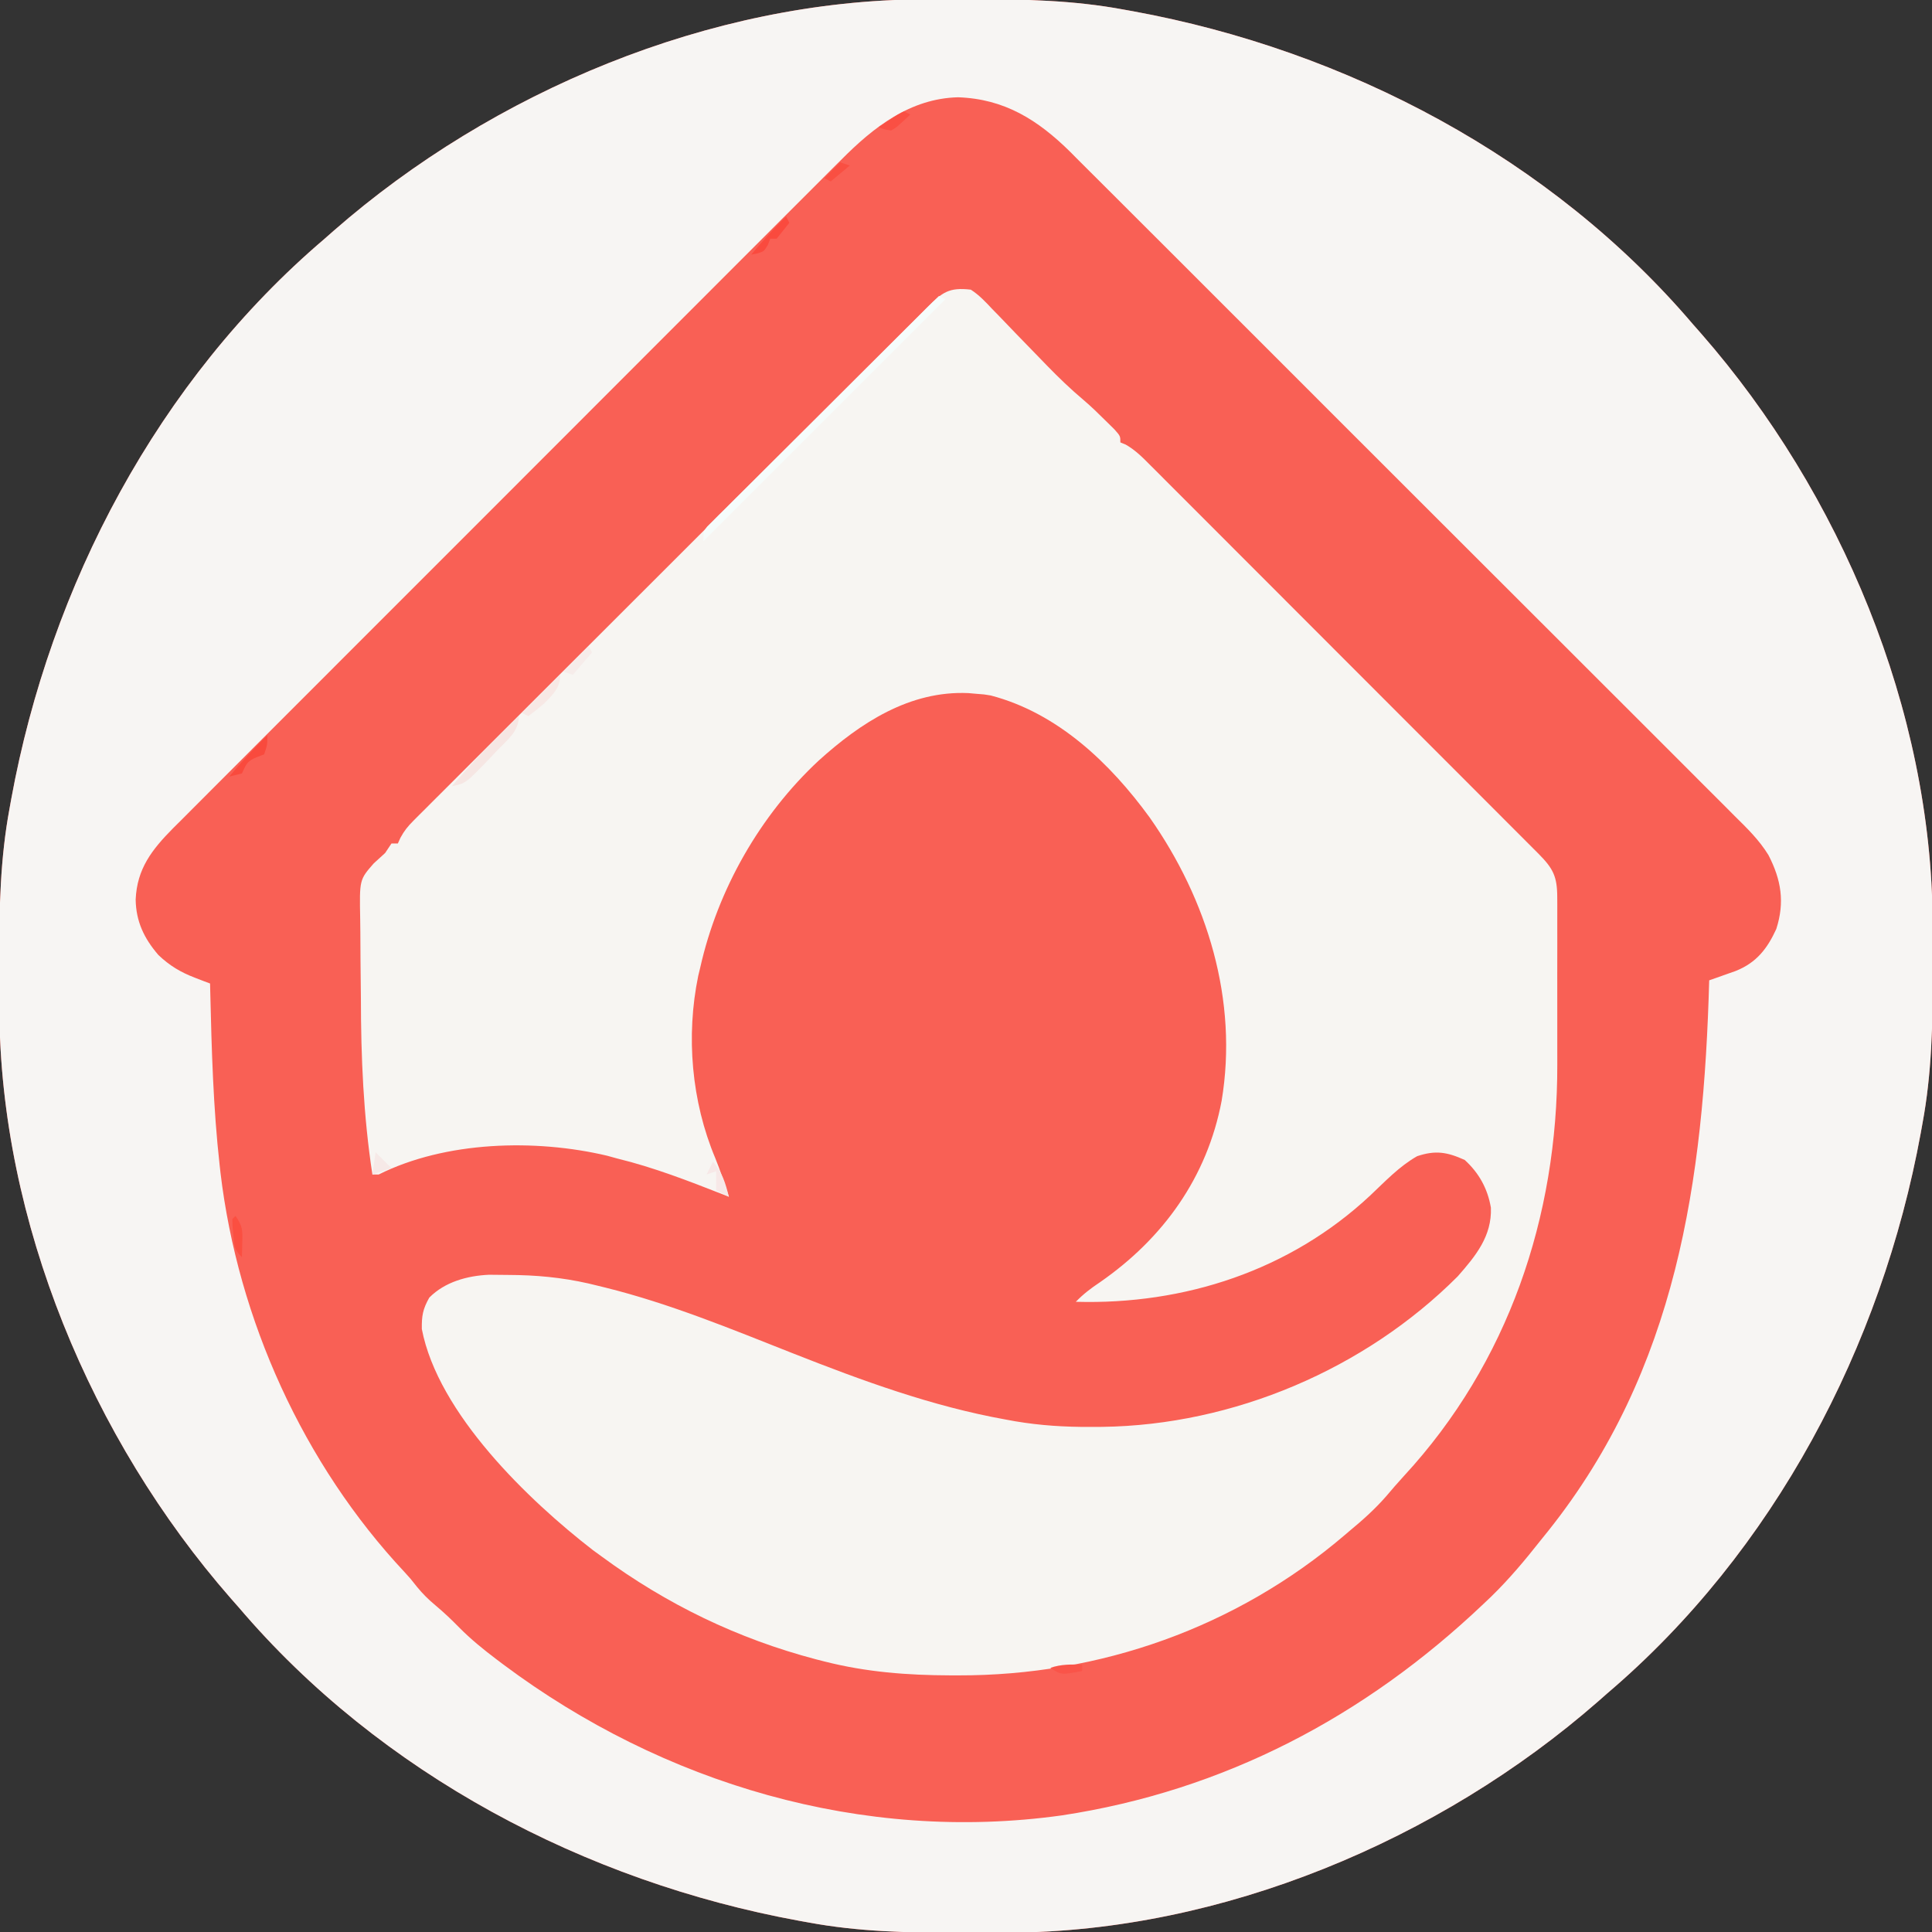 <svg xmlns="http://www.w3.org/2000/svg" width="607" height="607" xmlns:v="https://vecta.io/nano"><rect width="100%" height="100%" fill="#333333" stroke="none"/><path d="M289.914-.203l3.045-.021 9.666-.026 3.334-.002C321.845-.237 337.341.081 353 3l2.986.536C423.073 15.819 487.437 49.64 532 102l2.527 2.867c43.72 49.987 72.362 118.262 72.676 185.047l.021 3.045.026 9.666.002 3.334c-.015 15.885-.333 31.381-3.252 47.041l-.536 2.986C591.181 423.073 557.36 487.437 505 532l-2.867 2.527c-49.987 43.72-118.262 72.362-185.047 72.676l-3.045.021-9.666.026-3.334.002c-15.885-.015-31.381-.333-47.041-3.252l-2.986-.536C183.927 591.181 119.563 557.36 75 505l-2.527-2.867C28.752 452.146.111 383.871-.203 317.086l-.021-3.045-.026-9.666-.002-3.334C-.237 285.155.081 269.659 3 254l.536-2.986C15.819 183.927 49.64 119.563 102 75l2.867-2.527C154.854 28.752 223.129.111 289.914-.203z" fill="#f96055"/><path d="M289.914-.203l3.045-.021 9.666-.026 3.334-.002C321.845-.237 337.341.081 353 3l2.986.536C423.073 15.819 487.437 49.64 532 102l2.527 2.867c43.72 49.987 72.362 118.262 72.676 185.047l.021 3.045.026 9.666.002 3.334c-.015 15.885-.333 31.381-3.252 47.041l-.536 2.986C591.181 423.073 557.36 487.437 505 532l-2.867 2.527c-49.987 43.72-118.262 72.362-185.047 72.676l-3.045.021-9.666.026-3.334.002c-15.885-.015-31.381-.333-47.041-3.252l-2.986-.536C183.927 591.181 119.563 557.36 75 505l-2.527-2.867C28.752 452.146.111 383.871-.203 317.086l-.021-3.045-.026-9.666-.002-3.334C-.237 285.155.081 269.659 3 254l.536-2.986C15.819 183.927 49.64 119.563 102 75l2.867-2.527C154.854 28.752 223.129.111 289.914-.203zm-25.67 50.457l-2.814 2.797-7.639 7.649-8.274 8.264-16.167 16.175-18.838 18.848-33.605 33.638-32.598 32.618-35.539 35.54-3.788 3.792-1.882 1.885-13.129 13.128-15.987 16.008-8.155 8.163-8.836 8.859-2.609 2.591c-6.635 6.706-11.349 12.717-11.76 22.416.102 6.894 2.664 12.231 7.137 17.418 3.517 3.345 6.976 5.423 11.508 7.152l2.695 1.04L66 309l.06 2.648c.431 18.163.921 36.281 2.94 54.352l.272 2.438c5.488 46.138 26.046 91.569 57.826 125.484C129 496 129 496 131.008 498.555c1.815 2.228 3.606 3.985 5.805 5.82 2.631 2.202 5.065 4.506 7.457 6.961 3.628 3.652 7.501 6.815 11.605 9.914l2.246 1.697c50.217 37.514 112.926 56.158 175.512 47.412C384.595 562.621 428.83 539.3 466 504l2.508-2.379c5.65-5.502 10.614-11.432 15.492-17.621l2.438-3.027C526.86 430.245 535.273 370.813 537 308l2.288-.8 3.001-1.067 2.975-1.05c6.544-2.589 9.961-6.982 12.814-13.208 2.716-8.471 1.535-15.446-2.433-23.173-2.904-4.769-6.757-8.497-10.715-12.399l-2.774-2.795-7.598-7.588-8.205-8.219-16.069-16.061-13.071-13.057-1.881-1.882-3.783-3.786-33.453-33.415-32.411-32.391-35.322-35.325-3.774-3.769-1.875-1.873-13.035-13.039-15.917-15.892-8.109-8.102-8.822-8.793-2.545-2.57C326.031 37.633 315.584 31.067 301 30.563c-15.011.374-26.58 9.401-36.755 19.692z" fill="#f7f5f3"/><path d="M305 91c2.62 1.678 4.628 3.834 6.746 6.098l1.863 1.9 5.828 6.065 5.804 5.978 3.731 3.847c3.658 3.769 7.391 7.358 11.411 10.745 2.495 2.111 4.797 4.378 7.117 6.68l2.594 2.551C352 137 352 137 352 139l1.66.675c3.055 1.729 5.332 4.044 7.781 6.518l1.627 1.62 5.38 5.391 3.864 3.858 10.481 10.494 10.964 10.97 18.405 18.428 21.295 21.315 20.474 20.487 8.72 8.726 10.258 10.275 3.771 3.774 5.134 5.146 1.519 1.514c4.638 4.671 5.919 7.158 5.927 13.762l.011 2.135-.004 7.011.006 4.91-.011 10.325.007 13.087v10.167l.005 4.814c.11 47.919-15.418 93.831-48.151 129.287-1.951 2.124-3.821 4.295-5.684 6.496-3.516 4.01-7.331 7.419-11.437 10.813l-1.498 1.281c-33.969 29.011-76.901 44.207-121.439 44.094l-2.457-.002c-13.528-.042-26.448-1.019-39.606-4.373l-2.616-.666C231.794 514.865 209.457 504.057 189 489l-2.742-1.996c-20.173-15.617-48.625-42.876-53.727-69.445-.06-4.09.282-6.229 2.344-9.871 4.908-4.966 11.99-6.879 18.789-7.184l5.961.059 3.2.044c8.668.208 16.763 1.222 25.175 3.393l2.198.538c20.179 5.003 39.531 13.002 58.833 20.626C270.828 433.761 292.854 441.853 316 446l2.921.533c7.94 1.346 15.657 1.819 23.704 1.78l3.705-.017c41.186-.547 82.535-18.109 111.67-47.295 5.654-6.435 10.746-12.633 10.414-21.559-1.019-6.006-3.753-10.928-8.227-15.004-5.498-2.479-9.137-3.121-14.937-1.187-5.601 3.168-10.097 7.962-14.75 12.348-25.253 23.609-58.437 34.371-92.5 33.402 2.356-2.423 4.743-4.252 7.563-6.125 19.927-13.807 33.698-33.022 38.25-57 5.26-31.514-4.46-63.219-22.625-89.062-12.429-17.071-28.901-32.825-49.937-38.312-2.077-.348-2.077-.348-4.25-.5l-2.75-.242c-18.446-.817-33.895 9.335-47.055 21.227C238.822 256.086 225.492 279.486 220 304l-.621 2.57c-3.913 18.943-2.128 39.485 5.34 57.27 1.619 3.994 2.954 8.061 4.281 12.16l-1.706-.671c-10.97-4.297-21.831-8.534-33.294-11.329l-3.285-.902c-22.628-5.343-50.758-4.576-71.715 5.902h-2c-2.829-18.525-3.593-36.803-3.611-55.499l-.12-11.541-.051-9.026-.051-4.259c-.23-12.289-.23-12.289 4.256-17.411L121 268l2-3h2l.82-1.804c1.169-2.176 2.322-3.587 4.06-5.324l1.792-1.806 1.971-1.955 2.092-2.099 6.974-6.962 4.986-4.992 13.568-13.555 12.74-12.733 25.243-25.22 24.509-24.488 1.525-1.525 1.522-1.522 26.468-26.455 11.282-11.276 13.277-13.26 4.884-4.88 6.645-6.633 1.971-1.976c4.727-4.701 6.857-6.33 13.672-5.534z" fill="#f7f5f2"/><path d="M295 93l2 1-76 76c0-3 0-3 1.156-4.525l1.654-1.645 1.887-1.899 2.097-2.064 2.187-2.188 7.207-7.158 4.977-4.964 13.139-13.065 13.392-13.332L295 93z" fill="#f6fcfb"/><path d="M163 225c0 4.943-3.725 7.534-7 11l-2.551 2.711c-7.182 7.427-7.182 7.427-11.449 8.289 4.384-5.252 9.008-10.132 13.875-14.937l2.086-2.072L163 225z" fill="#f6e6e3"/><path d="M84 231c0 3 0 3-1 6l-2.437.938c-3.089 1.281-3.168 2.181-4.562 5.063l-4 1c3.805-4.56 7.75-8.851 12-13z" fill="#f94a3d"/><path d="M247 68l1 2-4 5h-2l-.75 1.938C240 79 240 79 237.922 79.629L236 80c3.509-4.184 7.081-8.196 11-12z" fill="#fa4a3e"/><path d="M176 212c0 4.168-2.239 6.142-5 9-1.631 1.377-3.287 2.727-5 4l-2-1 12-12z" fill="#f7e8e5"/><path d="M224 365c2.961 3.364 3.923 6.692 5 11l-4-2v-6l-3 1 2-4z" fill="#f7e8e7"/><path d="M185 203l1 2-6 7-3-1 8-8z" fill="#f6ecea"/><path d="M74 382c2.209 3.314 2.225 4.345 2.125 8.188l-.055 2.73L76 395c-2.475-2.475-2.387-3.639-2.687-7.062l-.262-2.723L73 383l1-1z" fill="#fb4f41"/><path d="M284 35l2 1c-4.297 4.004-4.297 4.004-6 5-2.203-.348-2.203-.348-4-1l3.875-2.562 2.18-1.441L284 35z" fill="#fa4f43"/><path d="M340 523v2c-6.625 1.25-6.625 1.25-10-1 3.473-1.158 6.361-1.069 10-1z" fill="#fa5449"/><path d="M118 362l5 5-6 2 1-7z" fill="#f6e9e7"/><path d="M264 51l3 1-6 5-2-1 5-5z" fill="#f94f42"/></svg>